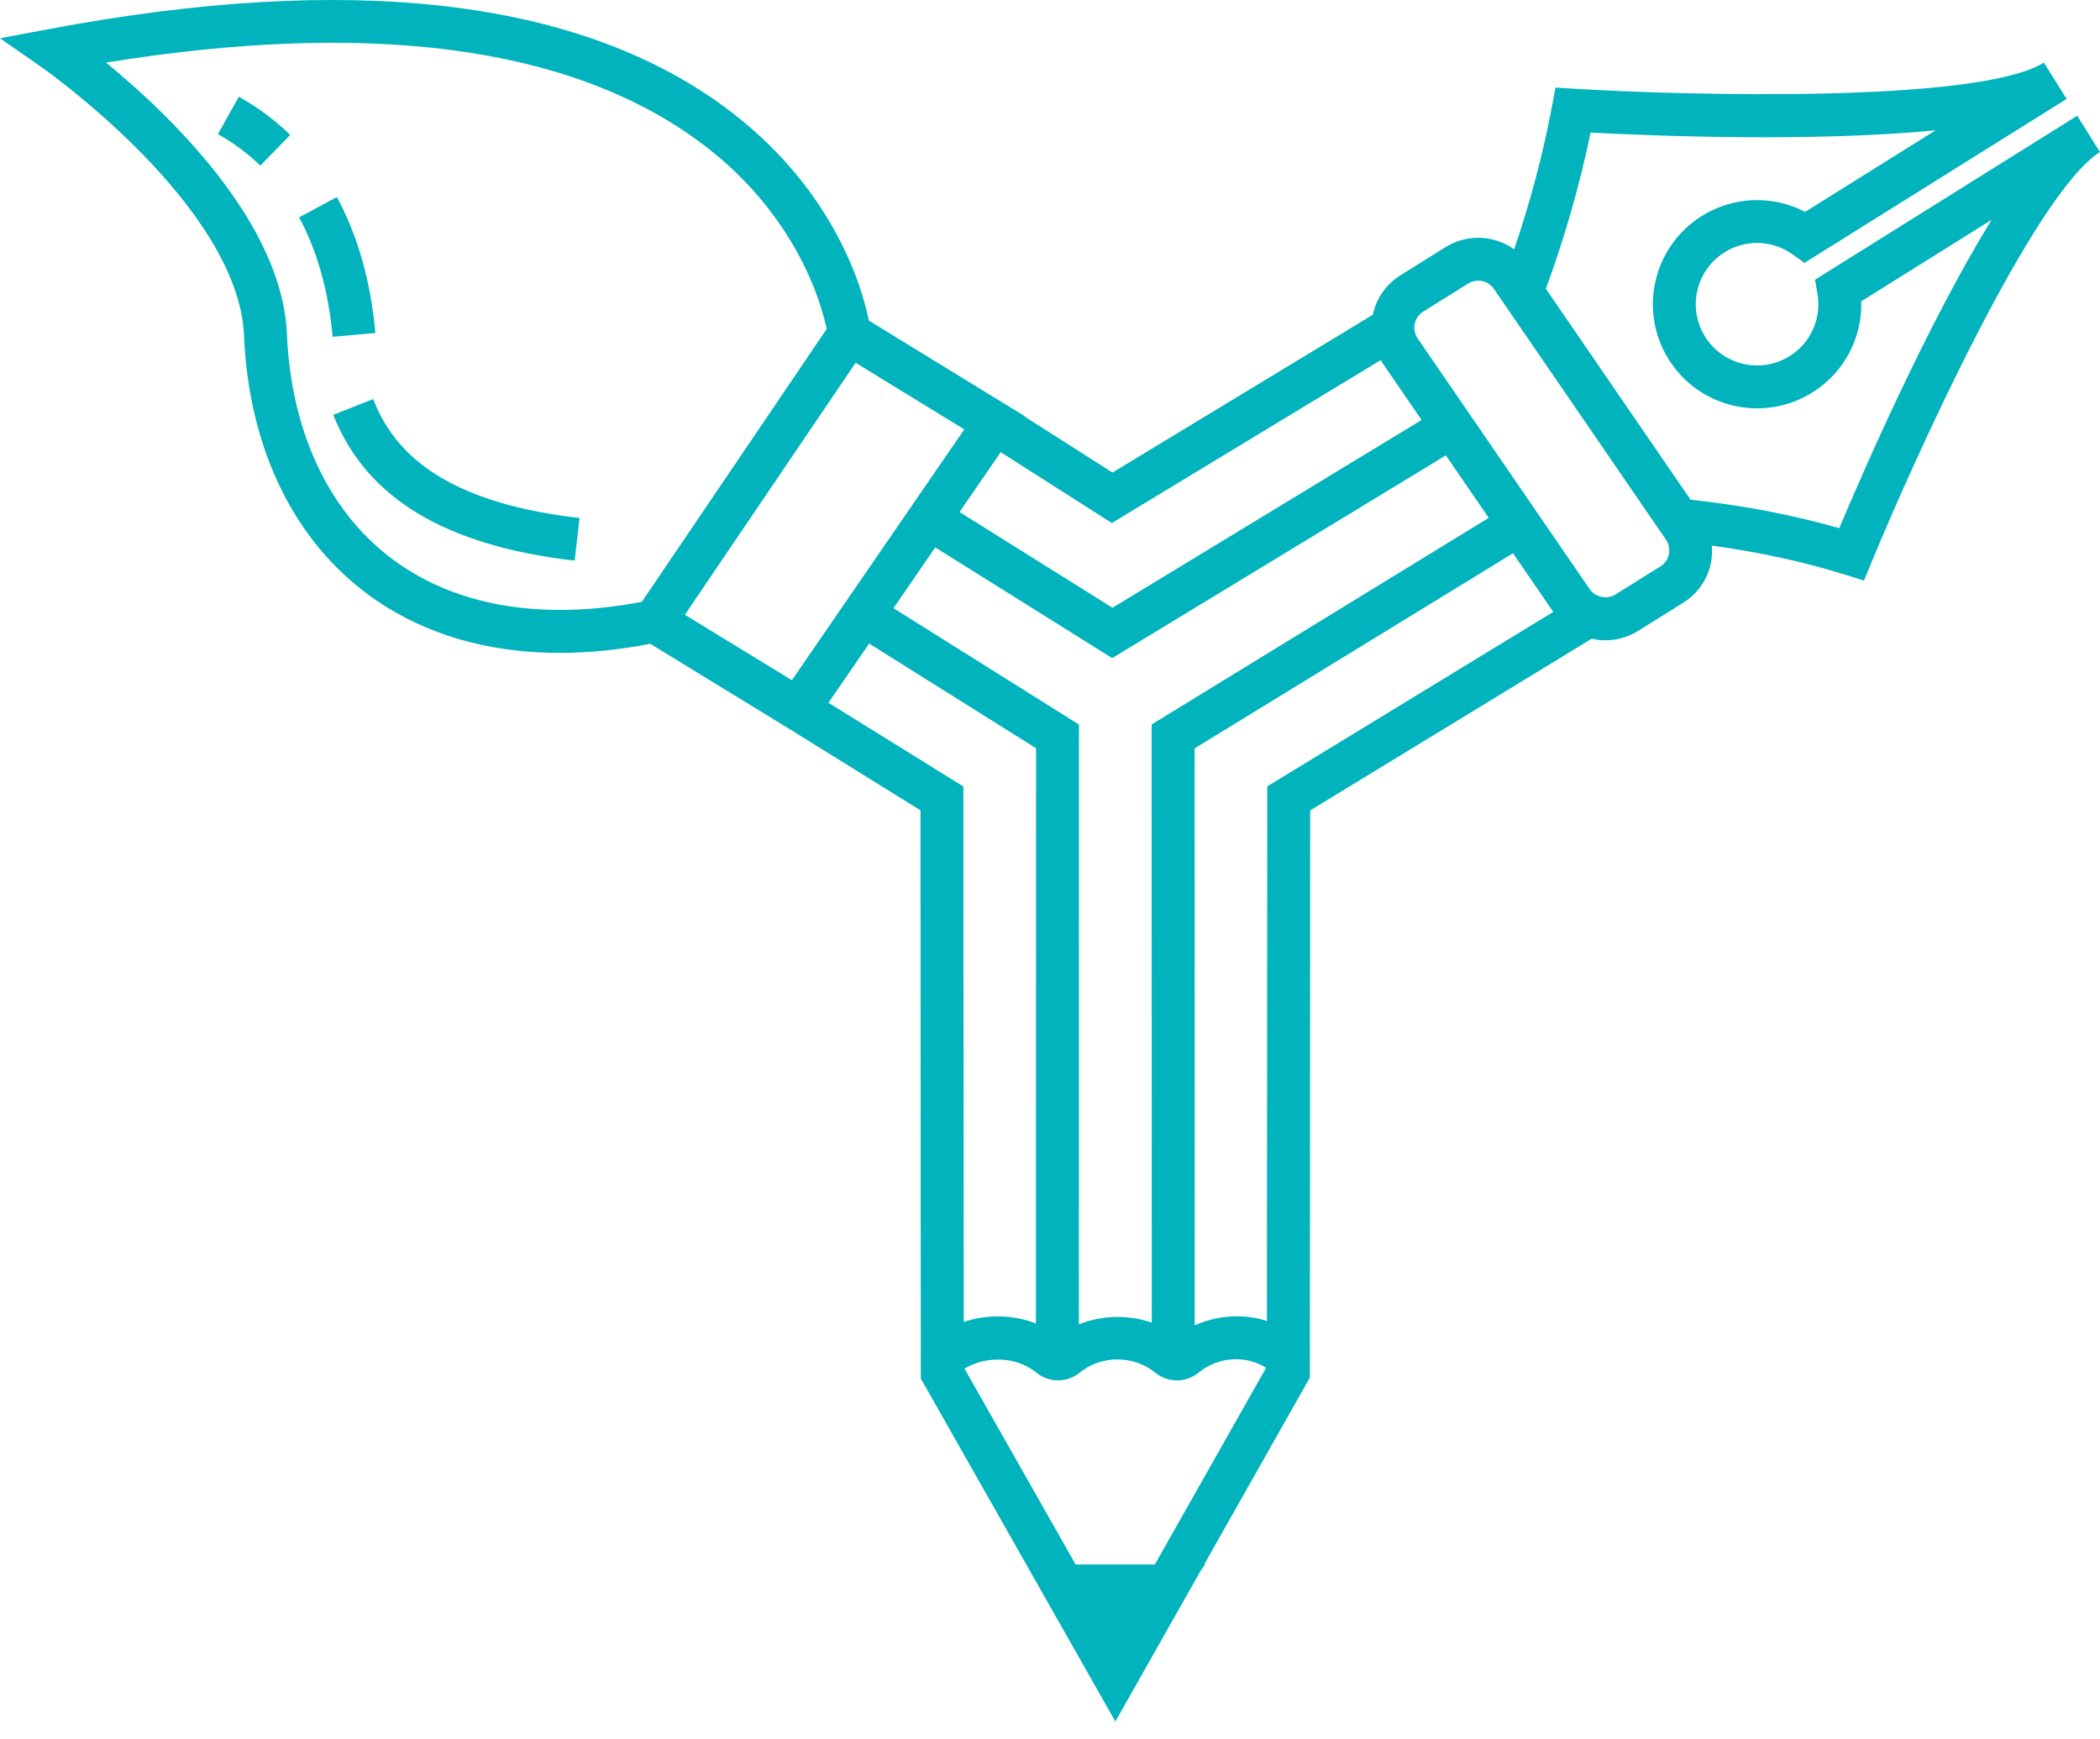 <?xml version="1.0" encoding="UTF-8" standalone="no"?><!DOCTYPE svg PUBLIC "-//W3C//DTD SVG 1.1//EN" "http://www.w3.org/Graphics/SVG/1.1/DTD/svg11.dtd"><svg width="100%" height="100%" viewBox="0 0 122 101" version="1.1" xmlns="http://www.w3.org/2000/svg" xmlns:xlink="http://www.w3.org/1999/xlink" xml:space="preserve" style="fill-rule:evenodd;clip-rule:evenodd;stroke-linejoin:round;stroke-miterlimit:1.414;"><path id="Shape-2" d="M105.444,16.247l0.142,0.822c0.246,1.429 -0.389,2.849 -1.616,3.616c-0.808,0.505 -1.763,0.667 -2.69,0.452c-0.927,-0.212 -1.716,-0.773 -2.221,-1.578c-1.042,-1.662 -0.536,-3.861 1.128,-4.902c1.228,-0.769 2.784,-0.718 3.966,0.127l0.679,0.486l15.228,-9.521c0,0 0.001,-0.001 0.002,-0.001l-1.323,-2.111c-3.801,2.376 -20.977,1.901 -27.273,1.518l-1.099,-0.068l-0.203,1.081c-0.524,2.798 -1.27,5.585 -2.199,8.314c-0.601,-0.428 -1.328,-0.669 -2.088,-0.669c-0.673,0 -1.332,0.188 -1.905,0.547l-2.612,1.632c-0.833,0.52 -1.403,1.334 -1.607,2.293l-15.125,9.165l-5.079,-3.239l0.012,-0.018l-1.085,-0.666l-0.014,-0.009l0,0.001l-7.987,-4.898c-0.381,-1.889 -2.029,-7.744 -8.415,-12.431c-8.536,-6.264 -21.706,-7.783 -39.138,-4.516l-2.922,0.549l2.439,1.696c0.115,0.08 11.42,8.027 11.739,15.588c0.266,6.282 2.703,11.527 6.863,14.767c3.109,2.421 7.016,3.651 11.493,3.651c1.673,0 3.427,-0.18 5.246,-0.526l7.925,4.85l-0.001,0l7.771,4.821l0.019,32.594l0,0.413l11.303,19.923l4.973,-8.793l0.245,-0.33l-0.058,0l6.138,-10.852l0,-0.361l0.019,-32.587l16.358,-9.977c0.258,0.059 0.523,0.093 0.793,0.093c0.674,0 1.333,-0.189 1.906,-0.547l2.612,-1.633c0.838,-0.523 1.411,-1.343 1.612,-2.31c0.071,-0.338 0.075,-0.676 0.05,-1.01c2.709,0.368 5.315,0.927 7.753,1.69l1.091,0.341l0.435,-1.056c2.394,-5.817 9.444,-21.437 13.273,-23.833l0.001,-0.001l-1.323,-2.11l-15.231,9.523Zm-38.351,74.63l6.463,-11.426c-1.224,-0.764 -2.809,-0.629 -3.932,0.287c-0.362,0.296 -0.808,0.445 -1.253,0.445c-0.445,0 -0.89,-0.149 -1.253,-0.444c-1.261,-1.03 -3.137,-1.029 -4.397,-0.001c-0.728,0.594 -1.782,0.592 -2.507,0c-1.177,-0.962 -2.942,-0.987 -4.18,-0.235l6.453,11.374l4.606,0Zm6.529,-45.197l-0.019,31.057c-1.351,-0.447 -2.871,-0.338 -4.197,0.248l-0.006,-33.512l18.499,-11.336l2.339,3.408l-16.616,10.135Zm-6.71,31.149c-1.369,-0.473 -2.888,-0.437 -4.235,0.098l0.006,-34.838l-10.777,-6.761l2.427,-3.53l10.281,6.431l19.384,-11.777l2.491,3.629l-19.583,12l0.006,34.748Zm-18.783,-36.007l2.365,-3.439l9.696,6.082l-0.007,33.412c-1.33,-0.511 -2.834,-0.546 -4.197,-0.084l-0.018,-31.107l-7.839,-4.864Zm1.579,-19.75l6.313,3.871l-10.016,14.57l-6.216,-3.804l9.919,-14.637Zm-27.133,11.239c-3.574,-2.784 -5.671,-7.368 -5.906,-12.909c-0.276,-6.514 -6.892,-12.802 -10.509,-15.767c15.297,-2.474 26.848,-0.958 34.362,4.516c5.718,4.166 7.19,9.455 7.505,10.959l-10.741,15.852c-5.952,1.124 -11.03,0.215 -14.711,-2.651Zm42.019,-1.929l15.625,-9.467c0.03,0.048 0.05,0.101 0.082,0.149l2.287,3.332l-17.955,10.908l-8.888,-5.561l2.391,-3.478l6.458,4.117Zm32.36,1.813c-0.061,0.297 -0.237,0.548 -0.494,0.708l-2.611,1.632c-0.489,0.303 -1.173,0.158 -1.495,-0.311l-9.996,-14.567c-0.171,-0.25 -0.231,-0.551 -0.17,-0.847c0.062,-0.296 0.237,-0.548 0.495,-0.708l2.612,-1.632c0.176,-0.11 0.377,-0.168 0.582,-0.168c0.366,0 0.706,0.179 0.912,0.479l9.996,14.567c0.171,0.25 0.231,0.551 0.169,0.847Zm-75.274,-9.012l-2.32,0.914c1.91,4.831 6.497,7.602 14.025,8.469l0.286,-2.473c-8.697,-1.002 -11.009,-4.423 -11.991,-6.91Zm85.172,7.497c-2.728,-0.778 -5.628,-1.331 -8.637,-1.652l-8.408,-12.253c1.091,-2.964 1.965,-6.01 2.596,-9.074c3.432,0.18 12.903,0.573 20.052,-0.135l-7.585,4.742c-1.887,-0.983 -4.165,-0.911 -6.006,0.239c-2.829,1.77 -3.691,5.508 -1.919,8.333c0.859,1.369 2.2,2.322 3.777,2.684c1.573,0.362 3.2,0.089 4.571,-0.768c1.841,-1.152 2.899,-3.165 2.836,-5.291l7.569,-4.732c-3.747,6.091 -7.502,14.719 -8.846,17.907Zm-87.28,-19.234l-2.195,1.18c1.056,1.959 1.711,4.293 1.946,6.938l2.483,-0.219c-0.264,-2.984 -1.016,-5.642 -2.234,-7.899Zm-6.912,-3.654c0.905,0.505 1.734,1.12 2.464,1.829l1.737,-1.787c-0.886,-0.859 -1.89,-1.604 -2.985,-2.215l-1.216,2.173Z" style="fill:#00b3bd;"/></svg>